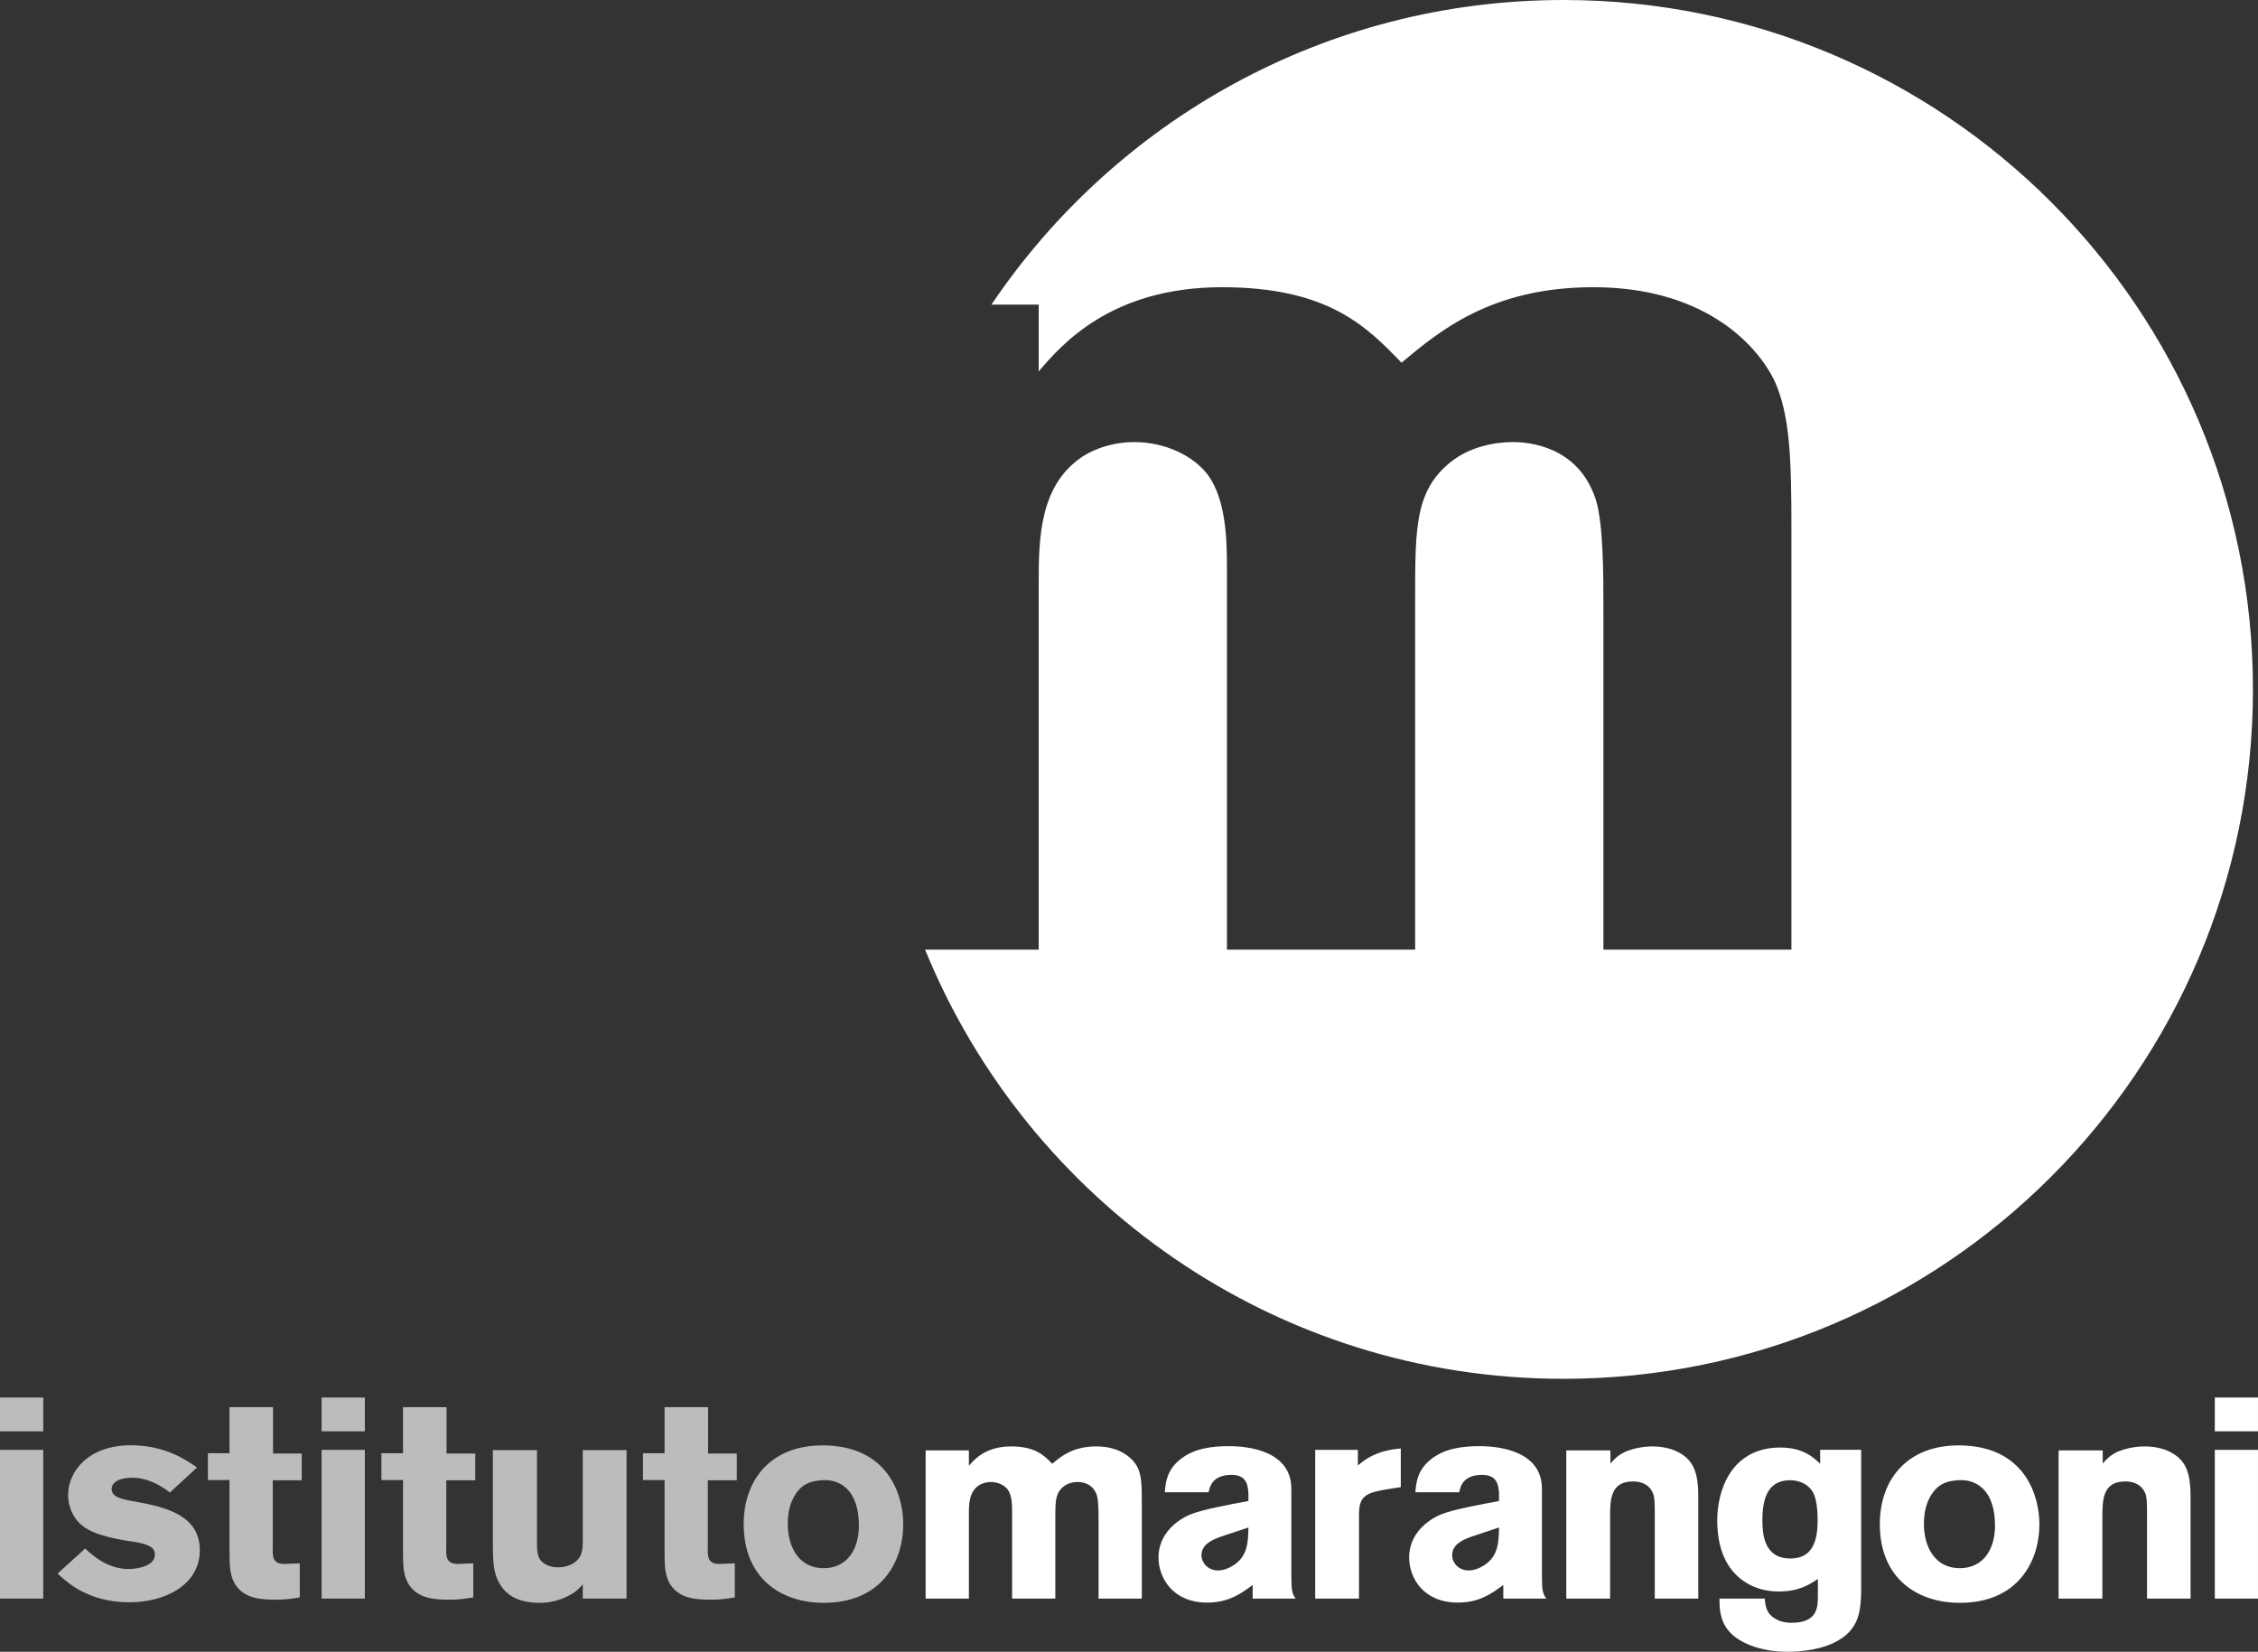 <svg xmlns="http://www.w3.org/2000/svg" width="434.643" height="317.944" viewBox="653.034 700.993 434.643 317.944">
  <rect x="653.034" y="700.993" width="434.643" height="317.944" fill="#333333" stroke="none"/>
  <g fill="#BCBCBB">
    <path d="M653.034 1008.701h8.323v-28.637h-8.323v28.637zm0-32.197h8.323v-6.51h-8.323v6.51zM669.43 999.064c2.304 2.247 5.147 3.937 8.32 3.937 2.026 0 5.097-.653 5.097-2.786 0-.983-.6-1.37-1.097-1.644-1.257-.657-3.23-.827-4.873-1.094-1.257-.223-2.573-.5-3.834-.876-1.753-.497-3.506-1.207-4.76-2.471-1.263-1.253-2.137-3.227-2.137-5.363 0-4.706 4.054-9.58 12.047-9.58 6.73 0 10.787 2.904 12.757 4.277l-5.203 4.816c-2.681-2.083-5.204-2.85-7.174-2.85-3.286 0-4.05 1.312-4.05 2.133 0 1.644 1.807 1.97 4.547 2.464 5.75 1.04 12.427 2.579 12.427 9.366 0 6.73-6.787 10.017-13.527 10.017-7.933 0-12.04-3.833-13.853-5.53l5.313-4.816zM697.213 971.854h8.377v8.923h5.527v5.15h-5.58v12.863c-.057 1.75-.057 3.233 2.187 3.233l3.013-.11v6.563c-1.81.276-2.906.437-4.437.437-2.896 0-6.08-.16-7.883-2.79-1.15-1.693-1.204-3.723-1.204-6.46V985.87h-4.163v-5.15h4.163v-8.866zM714.944 969.994h8.319v6.51h-8.319v-6.51zm0 10.07h8.319v28.637h-8.319v-28.637zM730.612 971.854h8.377v8.923h5.53v5.15h-5.58v12.863c-.061 1.75-.061 3.233 2.189 3.233l3.007-.11v6.563c-1.8.276-2.9.437-4.434.437-2.903 0-6.073-.16-7.883-2.79-1.153-1.693-1.207-3.723-1.207-6.46V985.87h-4.16v-5.15h4.16v-8.866zM765.213 980.115h8.426v28.586h-8.426v-2.739c-.824.927-1.316 1.473-2.854 2.243-1.693.873-3.557 1.31-5.417 1.31-1.863 0-5.31-.273-7.286-3.007-1.471-2.076-1.75-3.776-1.75-8.433v-17.96h8.49v17.743c0 1.257 0 2.52.656 3.396.496.656 1.644 1.423 3.336 1.423.497 0 1.641 0 2.9-.717 1.813-1.09 1.867-2.516 1.924-4.046v-17.799zM780.955 971.854h8.377v8.923h5.53v5.15h-5.583v12.863c-.054 1.75-.054 3.233 2.187 3.233l3.01-.11v6.563c-1.807.276-2.9.437-4.434.437-2.903 0-6.073-.16-7.883-2.79-1.153-1.693-1.204-3.723-1.204-6.46V985.87h-4.159v-5.15h4.159v-8.866zM826.902 994.352c0 7.229-4.16 15.163-15.33 15.163-8.051 0-15.384-4.594-15.384-15.163 0-8.757 5.526-15.707 16.477-15.107 11.667.652 14.237 9.903 14.237 15.107m-20.81-5.641c-1.037 1.65-1.42 3.62-1.42 5.59 0 4.544 2.193 8.544 6.9 8.544 4.546 0 6.789-3.674 6.789-8.16 0-3.173-.77-5.64-2.356-7.173-1.753-1.644-3.724-1.7-4.927-1.584-2.406.163-3.836.98-4.986 2.783"/>
  </g>
  <g fill="#FFF">
    <path d="M839.535 983.131c.986-1.146 3.166-3.724 8.096-3.724 4.721 0 6.41 1.757 7.943 3.337 1.641-1.363 3.94-3.337 8.484-3.337 4.706 0 7.123 2.357 7.989 4.107.72 1.529.776 3.503.776 6.569v18.617h-8.326v-15.004c0-1.643 0-3.776-.33-4.877-.764-2.406-3.007-2.566-3.67-2.566-.816 0-1.91.214-2.733.87-1.593 1.264-1.593 2.903-1.593 6.023v15.554h-8.317v-16.924c0-1.257-.057-2.957-.823-4.047-.66-.876-1.92-1.477-3.279-1.477-.657 0-1.541.16-2.301.653-1.866 1.261-1.916 3.561-1.916 5.534v16.26h-8.327v-28.53h8.327v2.962zM877.244 988.229c.167-1.977.43-4.33 3.01-6.356 2.631-2.087 6.027-2.517 9.363-2.517 3.507 0 11.987.813 11.987 8.21v16.644c0 3.063.167 3.503.826 4.49h-8.27v-2.631c-2.137 1.594-4.544 3.397-8.764 3.397-6.563 0-9.363-4.704-9.363-8.707 0-4.593 3.677-7.224 6.03-8.21 2.297-.986 7.72-1.97 11.276-2.627v-1.536c-.106-1.313-.217-3.504-3.227-3.504-3.727 0-4.217 2.301-4.44 3.347h-8.428zm10.677 8.586c-1.42.55-3.616 1.367-3.616 3.563 0 1.366 1.199 2.9 3.176 2.9 1.041 0 2.027-.387 2.897-.934 2.8-1.754 2.909-4.377 2.963-7.334l-5.42 1.805zM914.408 983.077c1.87-1.59 3.884-2.851 8.264-3.29v7.453l-2.793.44c-4.044.706-5.25 1.307-5.25 4.927v16.093h-8.431v-28.637h8.21v3.014zM925.479 988.229c.163-1.977.437-4.33 3.021-6.356 2.619-2.087 6.016-2.517 9.359-2.517 3.5 0 11.983.813 11.983 8.21v16.644c0 3.063.17 3.503.83 4.49h-8.267v-2.631c-2.137 1.594-4.547 3.397-8.764 3.397-6.576 0-9.363-4.704-9.363-8.707 0-4.593 3.67-7.224 6.023-8.21 2.311-.986 7.727-1.97 11.283-2.627v-1.536c-.113-1.313-.227-3.504-3.24-3.504-3.723 0-4.213 2.301-4.423 3.347h-8.442zm10.68 8.586c-1.427.55-3.603 1.367-3.603 3.563 0 1.366 1.193 2.9 3.166 2.9 1.04 0 2.03-.387 2.907-.934 2.786-1.754 2.896-4.377 2.956-7.334l-5.426 1.805zM963.025 982.694c.811-.88 1.356-1.53 2.844-2.25 1.319-.547 3.173-1.037 5.196-1.037 1.703 0 3.616.327 5.1 1.147 3.007 1.593 3.771 4.159 3.771 8.597v19.55h-8.373v-16.094c0-2.58-.051-3.514-.384-4.273-.653-1.536-2.137-2.189-3.78-2.189-4.439 0-4.439 3.557-4.439 7.109v15.447h-8.43v-28.53h8.496v2.523zM1002.962 1004.921c-1.65 1.097-3.67 2.41-7.547 2.41-2.351 0-4.66-.606-6.521-1.86-3.833-2.47-5.31-6.899-5.31-11.833 0-5.743 2.681-14.017 12.15-14.017 4.387 0 6.403 1.927 7.666 3.123v-2.684h7.891v27.487c-.12 3.123-.23 6.796-4.391 9.196-2.896 1.753-7.166 2.193-9.727 2.193-5.706 0-9.423-1.97-10.96-3.566-2.253-2.233-2.193-5.137-2.193-6.67h8.717c.097 1.26.217 3.062 2.45 4.103.547.273 1.37.547 2.677.547 5.097 0 5.097-3.007 5.097-5.366v-3.063zm-10.684-11.333c0 2.406.18 7.393 5.366 7.393 4.28 0 5.268-3.336 5.268-7.393 0-1.37-.11-4.214-1.037-5.584-.663-1.04-2.193-2.193-4.6-2.076-3.994.163-4.997 3.606-4.997 7.66M1045.598 994.352c0 7.229-4.16 15.163-15.324 15.163-8.057 0-15.393-4.594-15.393-15.163 0-8.757 5.536-15.707 16.483-15.107 11.659.652 14.234 9.903 14.234 15.107m-20.804-5.641c-1.04 1.65-1.427 3.62-1.427 5.59 0 4.544 2.197 8.544 6.906 8.544 4.541 0 6.78-3.674 6.78-8.16 0-3.173-.763-5.64-2.356-7.173-1.746-1.644-3.713-1.7-4.924-1.584-2.402.163-3.835.98-4.979 2.783M1057.787 982.694c.812-.88 1.363-1.53 2.836-2.25 1.313-.547 3.177-1.037 5.207-1.037 1.707 0 3.606.327 5.084 1.147 3.02 1.593 3.783 4.159 3.783 8.597v19.55h-8.381v-16.094c0-2.58-.043-3.514-.376-4.273-.663-1.536-2.141-2.189-3.773-2.189-4.446 0-4.446 3.557-4.446 7.109v15.447h-8.427v-28.53h8.493v2.523zM1079.363 969.994h8.313v6.51h-8.313v-6.51zm0 10.07h8.313v28.637h-8.313v-28.637z"/>
  </g>
  <path fill="#FFF" d="M953.974 700.993c-45.847 0-86.25 23.27-110.106 58.64h9.106v12.85c4.294-5.003 13.823-16.206 35.28-16.206 20.49 0 27.893 7.63 34.56 14.533 7.146-5.953 17.163-14.533 36.937-14.533 20.49 0 30.993 10.25 34.793 17.87 3.08 6.676 3.32 15.25 3.32 28.609v81.026h-36.189v-65.296c0-7.15 0-16.453-1.438-21.23-3.336-10.483-13.086-11.173-15.953-11.173-3.616 0-8.343.927-11.96 3.807-6.89 5.483-6.89 12.609-6.89 26.21v67.683H889.21v-73.649c0-5.477-.223-12.877-3.587-17.62-2.843-3.837-8.343-6.43-14.293-6.43-2.859 0-6.666.689-10.017 2.856-8.103 5.479-8.34 15.477-8.34 24.057v70.786h-21.87c19.78 48.44 67.33 82.61 122.87 82.61 73.31 0 132.732-59.427 132.732-132.687.001-73.304-59.422-132.713-132.731-132.713"/>
</svg>
